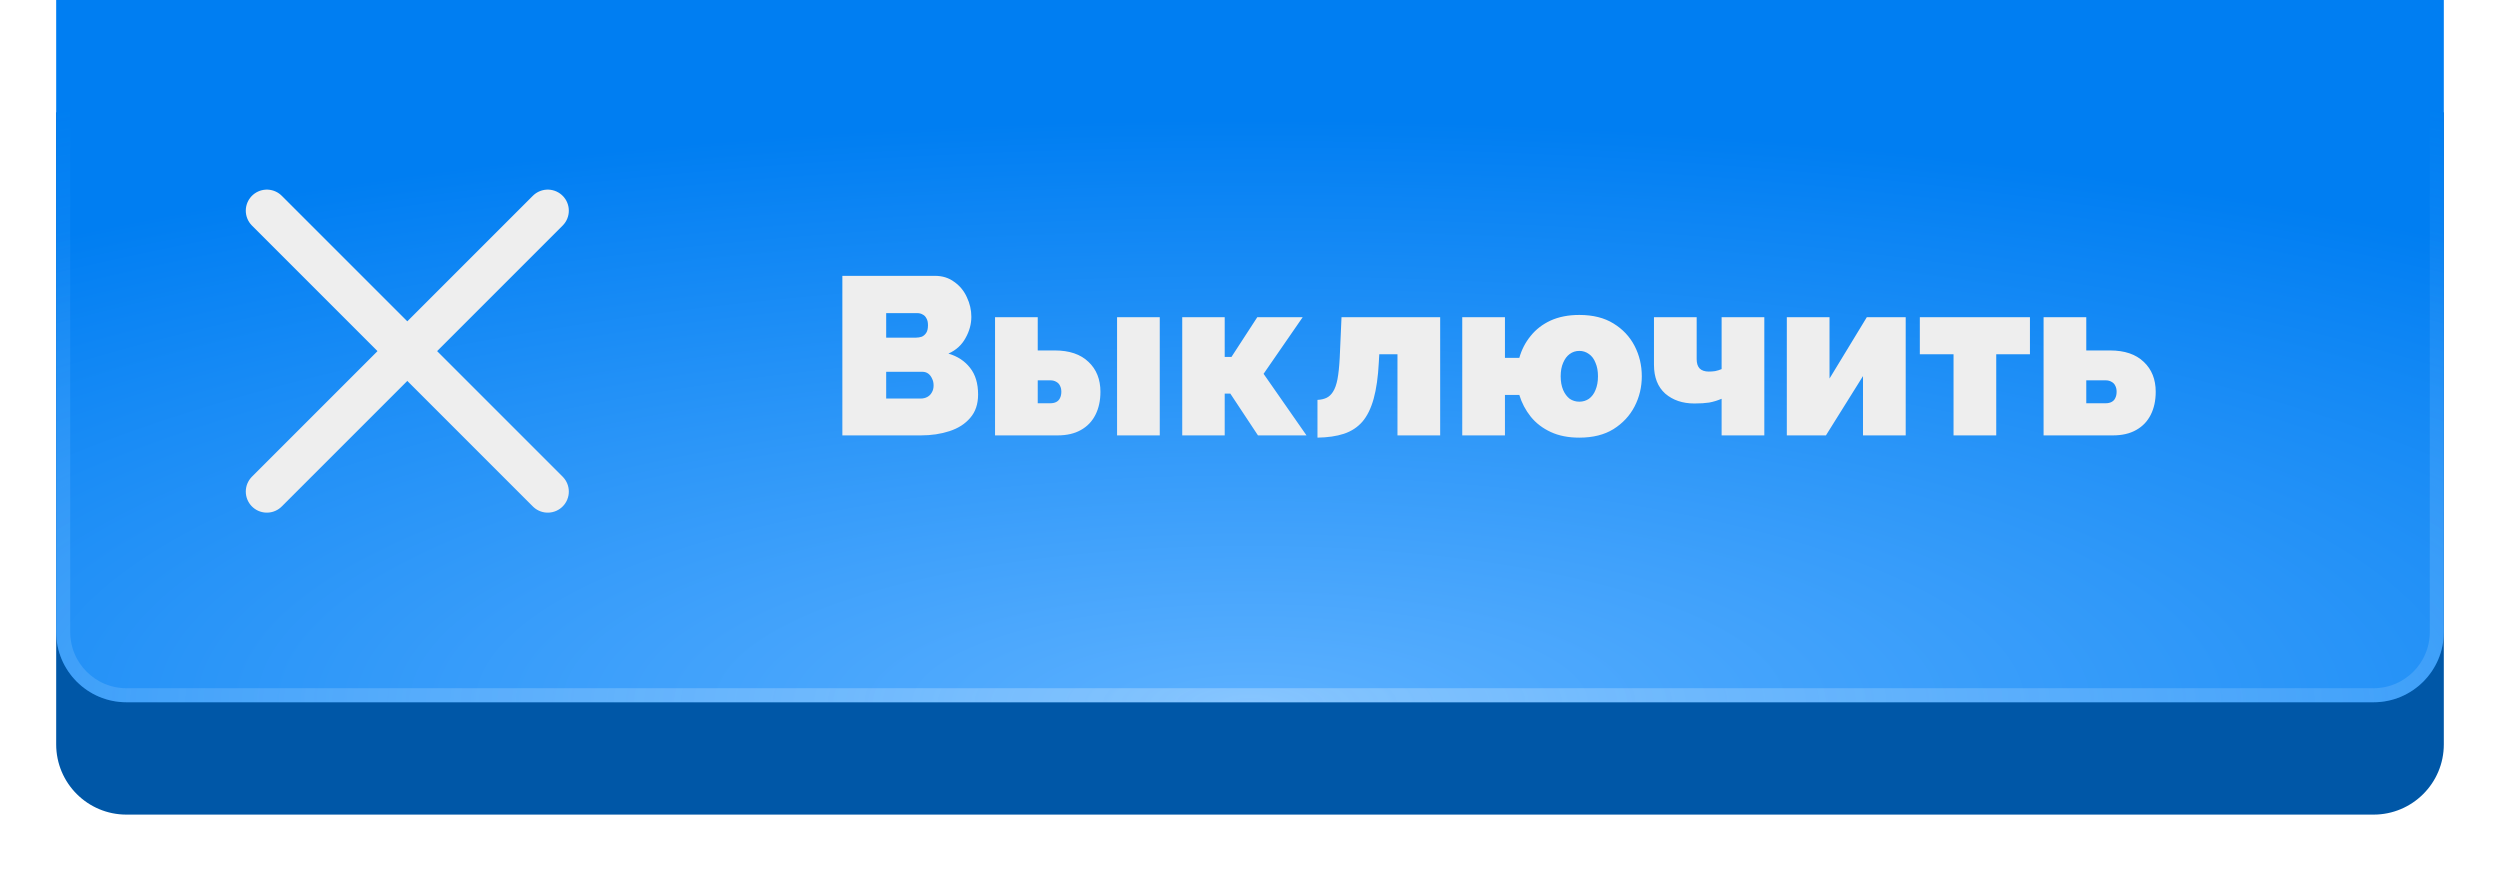 <svg width="178" height="62" viewBox="0 0 178 62" fill="none" xmlns="http://www.w3.org/2000/svg">
<g filter="url(#filter0_d_220_55)">
<path d="M4 4H174V49C174 51.761 171.761 54 169 54H9C6.239 54 4 51.761 4 49V4Z" fill="#0057A7"/>
</g>
<path d="M4 0H174V45C174 47.761 171.761 50 169 50H9C6.239 50 4 47.761 4 45V0Z" fill="url(#paint0_radial_220_55)"/>
<path d="M4.5 0.5H173.5V45C173.5 47.485 171.485 49.5 169 49.5H9C6.515 49.5 4.5 47.485 4.5 45V0.5Z" stroke="url(#paint1_radial_220_55)" stroke-opacity="0.5"/>
<path d="M69.64 28.088C69.64 28.771 69.453 29.325 69.08 29.752C68.717 30.179 68.227 30.493 67.608 30.696C66.989 30.899 66.307 31 65.56 31H59.976V19.64H66.568C67.101 19.64 67.56 19.784 67.944 20.072C68.339 20.349 68.637 20.712 68.84 21.16C69.053 21.608 69.16 22.072 69.16 22.552C69.16 23.075 69.021 23.581 68.744 24.072C68.477 24.563 68.072 24.931 67.528 25.176C68.179 25.368 68.691 25.704 69.064 26.184C69.448 26.664 69.64 27.299 69.64 28.088ZM66.472 27.448C66.472 27.256 66.435 27.091 66.36 26.952C66.296 26.803 66.205 26.685 66.088 26.6C65.971 26.515 65.832 26.472 65.672 26.472H63.096V28.376H65.56C65.731 28.376 65.885 28.339 66.024 28.264C66.163 28.189 66.269 28.083 66.344 27.944C66.429 27.805 66.472 27.64 66.472 27.448ZM63.096 22.296V24.04H65.224C65.363 24.04 65.496 24.019 65.624 23.976C65.752 23.923 65.859 23.832 65.944 23.704C66.029 23.576 66.072 23.395 66.072 23.16C66.072 22.947 66.035 22.781 65.96 22.664C65.896 22.536 65.805 22.445 65.688 22.392C65.581 22.328 65.459 22.296 65.32 22.296H63.096ZM70.847 31V22.584H73.887V24.952H75.103C76.138 24.952 76.938 25.224 77.503 25.768C78.068 26.301 78.351 27.011 78.351 27.896C78.351 28.515 78.234 29.059 77.999 29.528C77.764 29.997 77.418 30.36 76.959 30.616C76.511 30.872 75.956 31 75.295 31H70.847ZM73.887 28.712H74.783C74.954 28.712 75.097 28.68 75.215 28.616C75.332 28.552 75.418 28.461 75.471 28.344C75.535 28.216 75.567 28.067 75.567 27.896C75.567 27.725 75.535 27.581 75.471 27.464C75.418 27.347 75.332 27.256 75.215 27.192C75.097 27.117 74.954 27.08 74.783 27.08H73.887V28.712ZM79.535 31V22.584H82.575V31H79.535ZM84.175 31V22.584H87.199V25.416H87.679L89.519 22.584H92.751L89.967 26.616L93.023 31H89.567L87.599 28.024H87.199V31H84.175ZM93.804 31.16V28.472C94.05 28.461 94.263 28.413 94.444 28.328C94.626 28.243 94.78 28.099 94.908 27.896C95.047 27.683 95.154 27.384 95.228 27C95.303 26.605 95.356 26.099 95.388 25.48L95.516 22.584H102.54V31H99.5V25.224H98.204L98.172 25.8C98.119 26.835 97.996 27.699 97.804 28.392C97.612 29.085 97.34 29.635 96.988 30.04C96.636 30.435 96.199 30.717 95.676 30.888C95.154 31.059 94.53 31.149 93.804 31.16ZM112.448 31.16C111.669 31.16 110.992 31.027 110.416 30.76C109.84 30.493 109.365 30.131 108.992 29.672C108.618 29.203 108.346 28.685 108.176 28.12H107.152V31H104.112V22.584H107.152V25.48H108.176C108.336 24.904 108.602 24.387 108.976 23.928C109.349 23.459 109.824 23.091 110.4 22.824C110.986 22.557 111.669 22.424 112.448 22.424C113.418 22.424 114.229 22.627 114.88 23.032C115.541 23.437 116.042 23.971 116.384 24.632C116.725 25.293 116.896 26.013 116.896 26.792C116.896 27.56 116.725 28.275 116.384 28.936C116.042 29.597 115.541 30.136 114.88 30.552C114.229 30.957 113.418 31.16 112.448 31.16ZM112.448 28.6C112.704 28.6 112.933 28.531 113.136 28.392C113.338 28.243 113.493 28.035 113.6 27.768C113.717 27.491 113.776 27.165 113.776 26.792C113.776 26.419 113.717 26.099 113.6 25.832C113.493 25.555 113.338 25.347 113.136 25.208C112.933 25.059 112.704 24.984 112.448 24.984C112.192 24.984 111.962 25.059 111.76 25.208C111.568 25.347 111.413 25.555 111.296 25.832C111.178 26.099 111.12 26.419 111.12 26.792C111.12 27.165 111.178 27.491 111.296 27.768C111.413 28.035 111.568 28.243 111.76 28.392C111.962 28.531 112.192 28.6 112.448 28.6ZM122.579 31V28.392C122.28 28.52 121.982 28.611 121.683 28.664C121.395 28.707 121.048 28.728 120.643 28.728C119.8 28.728 119.107 28.493 118.563 28.024C118.03 27.544 117.763 26.861 117.763 25.976V22.584H120.803V25.576C120.803 25.864 120.872 26.083 121.011 26.232C121.16 26.381 121.379 26.456 121.667 26.456C121.816 26.456 121.966 26.445 122.115 26.424C122.275 26.392 122.43 26.344 122.579 26.28V22.584H125.619V31H122.579ZM127.222 31V22.584H130.262V26.952L132.918 22.584H135.686V31H132.646V26.776L130.006 31H127.222ZM139.092 31V25.224H136.692V22.584H144.532V25.224H142.132V31H139.092ZM145.503 31V22.584H148.543V24.952H150.239C151.274 24.952 152.074 25.224 152.639 25.768C153.204 26.301 153.487 27.011 153.487 27.896C153.487 28.515 153.37 29.059 153.135 29.528C152.9 29.997 152.554 30.36 152.095 30.616C151.647 30.872 151.092 31 150.431 31H145.503ZM148.543 28.712H149.919C150.09 28.712 150.234 28.68 150.351 28.616C150.468 28.552 150.554 28.461 150.607 28.344C150.671 28.216 150.703 28.067 150.703 27.896C150.703 27.725 150.671 27.581 150.607 27.464C150.554 27.347 150.468 27.256 150.351 27.192C150.234 27.117 150.09 27.08 149.919 27.08H148.543V28.712Z" fill="#EEEEEE"/>
<path d="M39 15L19 35" stroke="#EEEEEE" stroke-width="3" stroke-linecap="round" stroke-linejoin="round"/>
<path d="M19 15L39 35" stroke="#EEEEEE" stroke-width="3" stroke-linecap="round" stroke-linejoin="round"/>
<defs>
<filter id="filter0_d_220_55" x="0" y="4" width="178" height="58" filterUnits="userSpaceOnUse" color-interpolation-filters="sRGB">
<feFlood flood-opacity="0" result="BackgroundImageFix"/>
<feColorMatrix in="SourceAlpha" type="matrix" values="0 0 0 0 0 0 0 0 0 0 0 0 0 0 0 0 0 0 127 0" result="hardAlpha"/>
<feOffset dy="4"/>
<feGaussianBlur stdDeviation="2"/>
<feComposite in2="hardAlpha" operator="out"/>
<feColorMatrix type="matrix" values="0 0 0 0 0 0 0 0 0 0 0 0 0 0 0 0 0 0 0.5 0"/>
<feBlend mode="normal" in2="BackgroundImageFix" result="effect1_dropShadow_220_55"/>
<feBlend mode="normal" in="SourceGraphic" in2="effect1_dropShadow_220_55" result="shape"/>
</filter>
<radialGradient id="paint0_radial_220_55" cx="0" cy="0" r="1" gradientUnits="userSpaceOnUse" gradientTransform="translate(89 50) rotate(-90) scale(41.5 141.1)">
<stop stop-color="#5BB0FF"/>
<stop offset="1" stop-color="#007EF2"/>
</radialGradient>
<radialGradient id="paint1_radial_220_55" cx="0" cy="0" r="1" gradientUnits="userSpaceOnUse" gradientTransform="translate(89 50) rotate(-90) scale(49 166.6)">
<stop stop-color="#B1DAFF"/>
<stop offset="1" stop-color="#75BDFF" stop-opacity="0"/>
</radialGradient>
</defs>
</svg>

